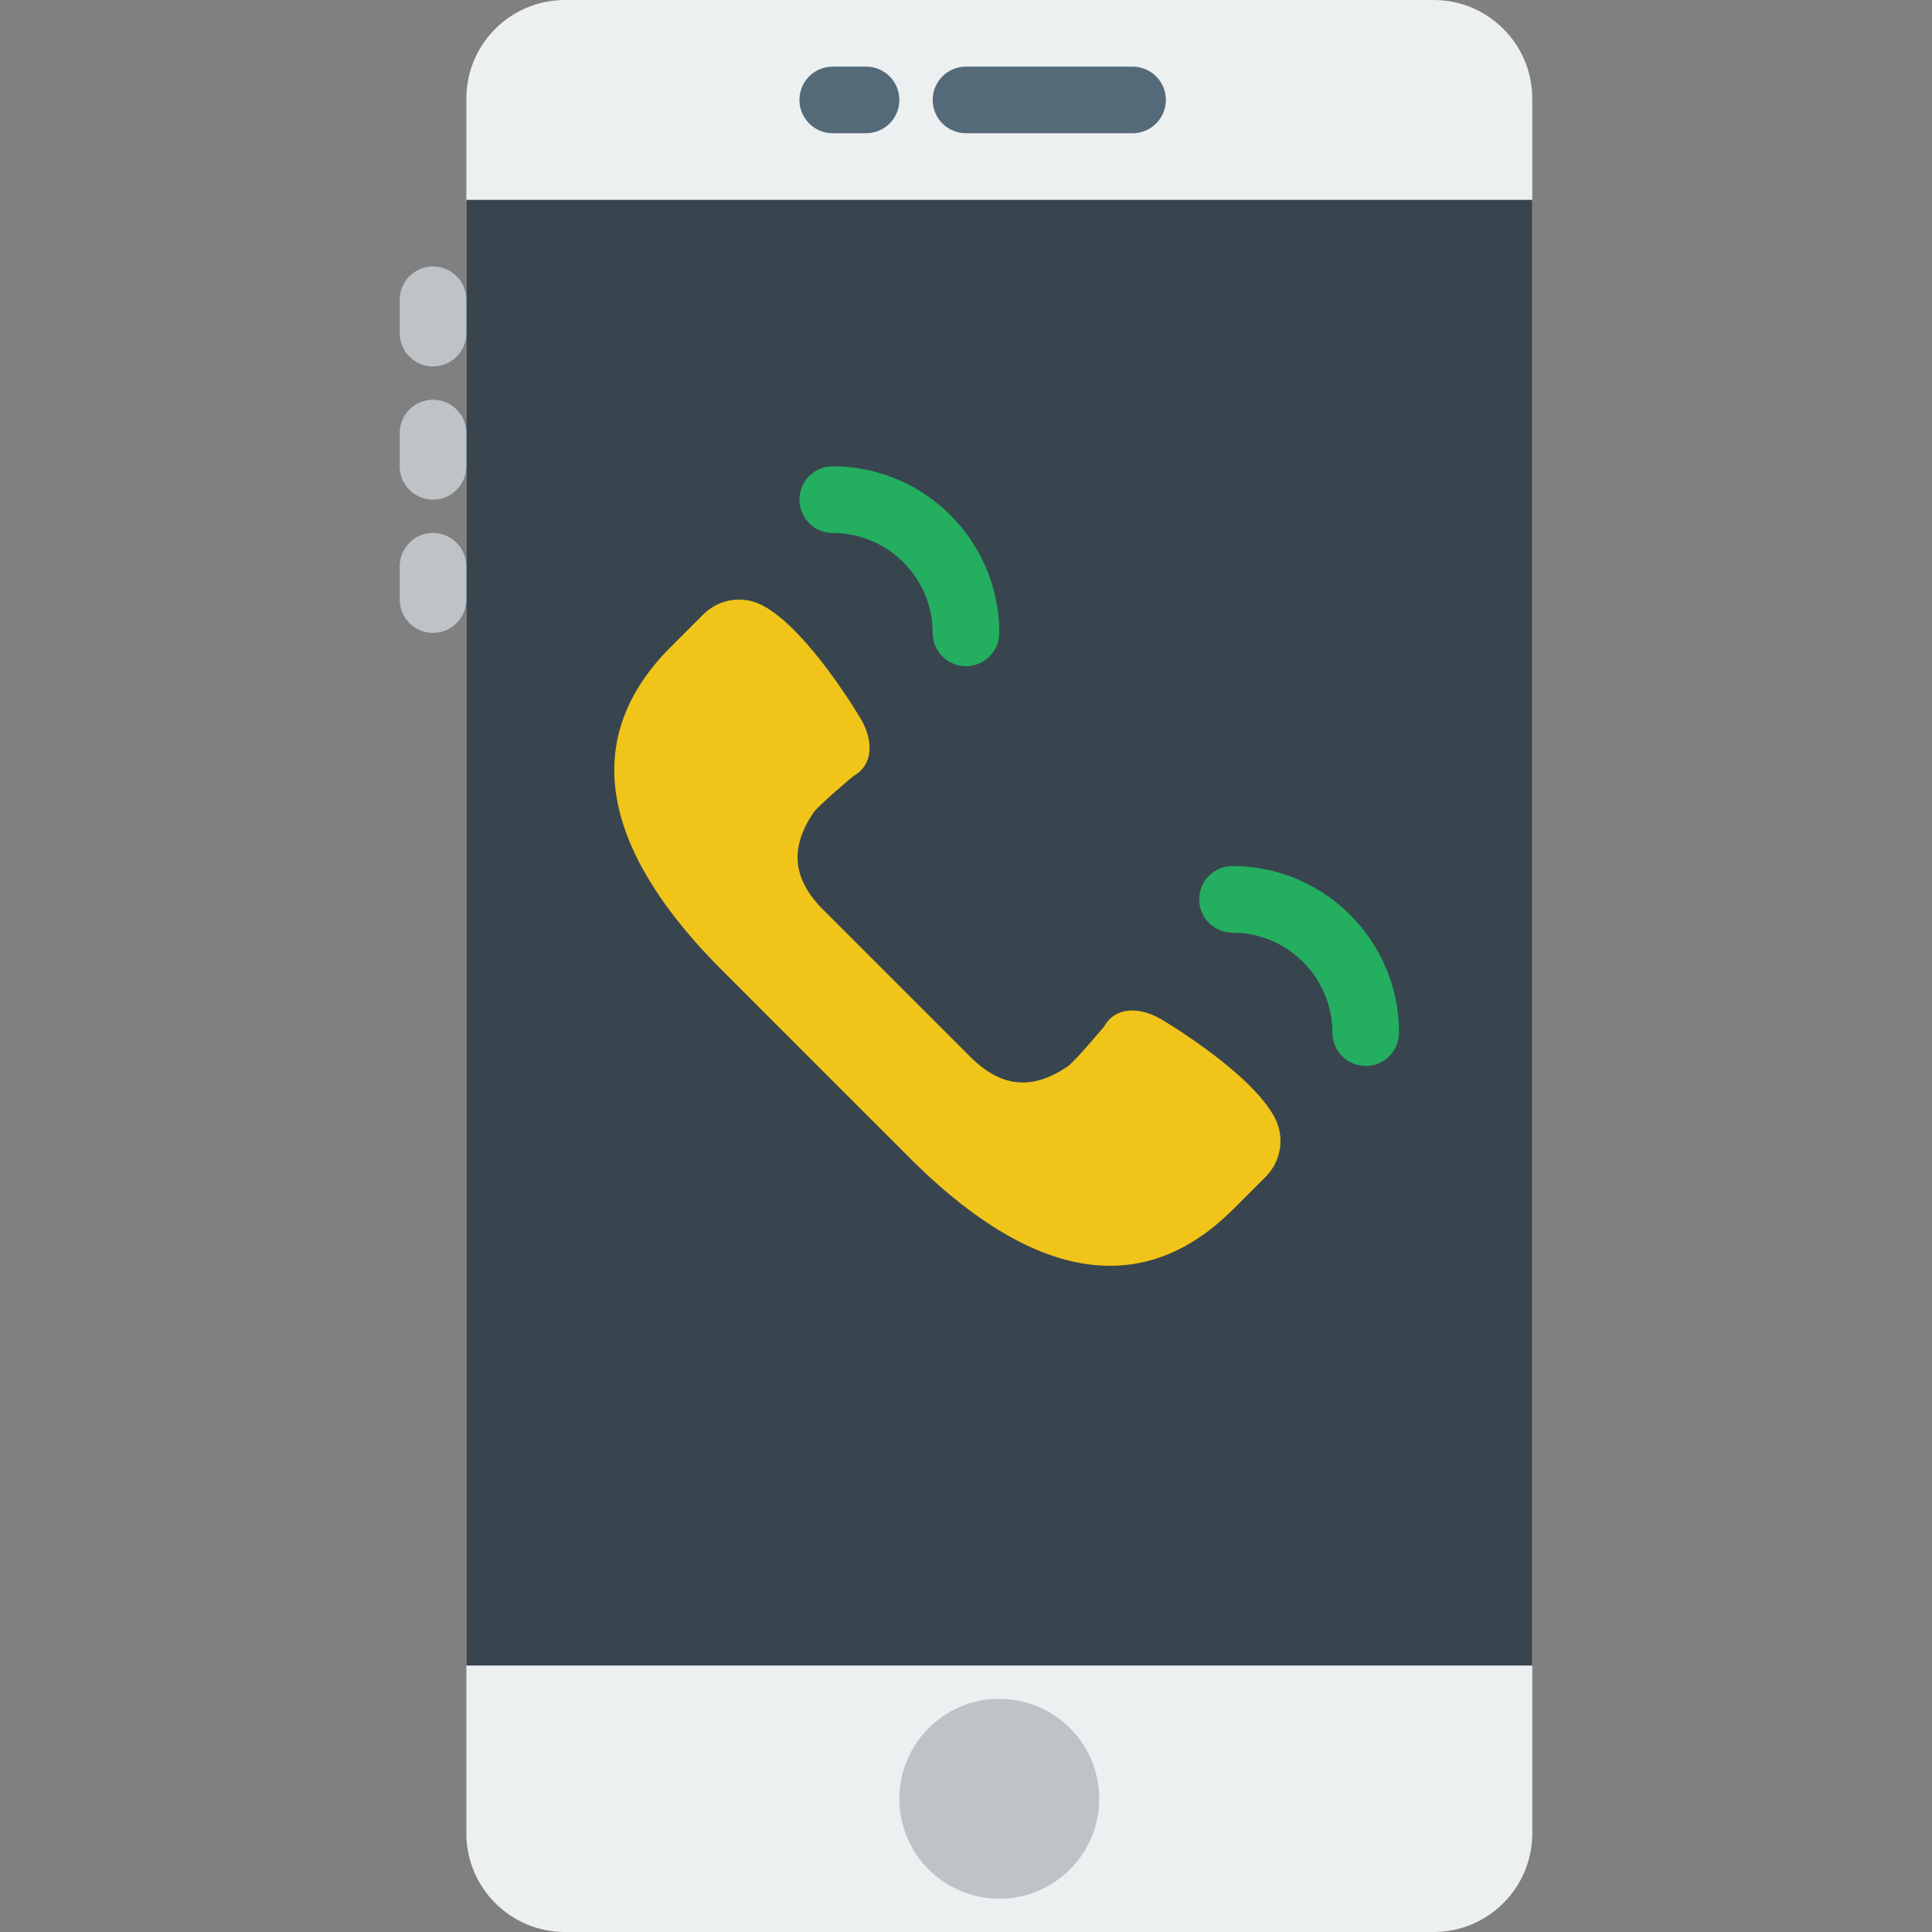 <?xml version="1.0" encoding="iso-8859-1"?>
<!-- Generator: Adobe Illustrator 19.0.0, SVG Export Plug-In . SVG Version: 6.00 Build 0)  -->
<svg version="1.1" id="Layer_1" xmlns="http://www.w3.org/2000/svg" xmlns:xlink="http://www.w3.org/1999/xlink" x="0px" y="0px"
	 viewBox="0 0 512 512" style="enable-background:new 0 0 512 512;" xml:space="preserve">
<rect x="0" y="0" width="512" height="512" fill="#808080" stroke="none"/>
<g>
	<path style="fill:#ECF0F1;" d="M379.924,512H149.727c-14.442,0-26.138-11.705-26.138-26.147V26.147
		C123.588,11.705,135.285,0,149.727,0h230.197c14.442,0,26.147,11.705,26.147,26.147v459.705
		C406.071,500.295,394.366,512,379.924,512"/>
	<polygon style="fill:#38454F;" points="123.584,441.379 406.067,441.379 406.067,52.966 123.584,52.966 	"/>
	<g>
		<path style="fill:#546A79;" d="M300.136,35.31h-44.138c-4.882,0-8.828-3.946-8.828-8.828s3.946-8.828,8.828-8.828h44.138
			c4.882,0,8.828,3.946,8.828,8.828S305.017,35.31,300.136,35.31"/>
		<path style="fill:#546A79;" d="M229.515,35.31h-8.828c-4.882,0-8.828-3.946-8.828-8.828s3.946-8.828,8.828-8.828h8.828
			c4.882,0,8.828,3.946,8.828,8.828S234.397,35.31,229.515,35.31"/>
	</g>
	<g>
		<path style="fill:#BDC3C7;" d="M114.756,97.103c-4.882,0-8.828-3.946-8.828-8.828v-8.828c0-4.882,3.946-8.828,8.828-8.828
			c4.882,0,8.828,3.946,8.828,8.828v8.828C123.584,93.158,119.638,97.103,114.756,97.103"/>
		<path style="fill:#BDC3C7;" d="M114.756,132.414c-4.882,0-8.828-3.946-8.828-8.828v-8.828c0-4.882,3.946-8.828,8.828-8.828
			c4.882,0,8.828,3.946,8.828,8.828v8.828C123.584,128.468,119.638,132.414,114.756,132.414"/>
		<path style="fill:#BDC3C7;" d="M114.756,167.724c-4.882,0-8.828-3.946-8.828-8.828v-8.828c0-4.882,3.946-8.828,8.828-8.828
			c4.882,0,8.828,3.946,8.828,8.828v8.828C123.584,163.778,119.638,167.724,114.756,167.724"/>
		<path style="fill:#BDC3C7;" d="M291.308,476.69c0,14.627-11.855,26.483-26.483,26.483c-14.627,0-26.483-11.855-26.483-26.483
			c0-14.627,11.855-26.483,26.483-26.483C279.453,450.207,291.308,462.062,291.308,476.69"/>
	</g>
	<path style="fill:#F0C419;" d="M337.791,296.139c-6.453-12.2-30.252-26.147-30.252-26.147c-5.385-3.063-11.882-3.407-14.954,2.066
		c0,0-7.733,9.269-9.702,10.602c-8.986,6.091-17.302,5.853-25.706-2.551l-19.527-19.518l-19.527-19.527
		c-8.395-8.404-8.633-16.719-2.542-25.706c1.333-1.969,10.602-9.702,10.602-9.702c5.473-3.072,5.129-9.569,2.057-14.954
		c0,0-13.948-23.799-26.138-30.252c-5.191-2.745-11.555-1.783-15.713,2.366l-8.616,8.625
		c-27.357,27.348-13.886,58.227,13.462,85.575l24.991,25l25,24.991c27.348,27.348,58.227,40.819,85.575,13.462l8.625-8.625
		C339.574,307.694,340.536,301.33,337.791,296.139"/>
	<g>
		<path style="fill:#24AE5F;" d="M255.998,176.552c-4.882,0-8.828-3.955-8.828-8.828c0-14.601-11.882-26.483-26.483-26.483
			c-4.882,0-8.828-3.955-8.828-8.828c0-4.873,3.946-8.828,8.828-8.828c24.338,0,44.138,19.8,44.138,44.138
			C264.825,172.597,260.879,176.552,255.998,176.552"/>
		<path style="fill:#24AE5F;" d="M361.929,282.483c-4.882,0-8.828-3.955-8.828-8.828c0-14.601-11.882-26.483-26.483-26.483
			c-4.882,0-8.828-3.955-8.828-8.828c0-4.873,3.946-8.828,8.828-8.828c24.338,0,44.138,19.8,44.138,44.138
			C370.756,278.528,366.81,282.483,361.929,282.483"/>
	</g>
</g>
<g>
</g>
<g>
</g>
<g>
</g>
<g>
</g>
<g>
</g>
<g>
</g>
<g>
</g>
<g>
</g>
<g>
</g>
<g>
</g>
<g>
</g>
<g>
</g>
<g>
</g>
<g>
</g>
<g>
</g>
</svg>
